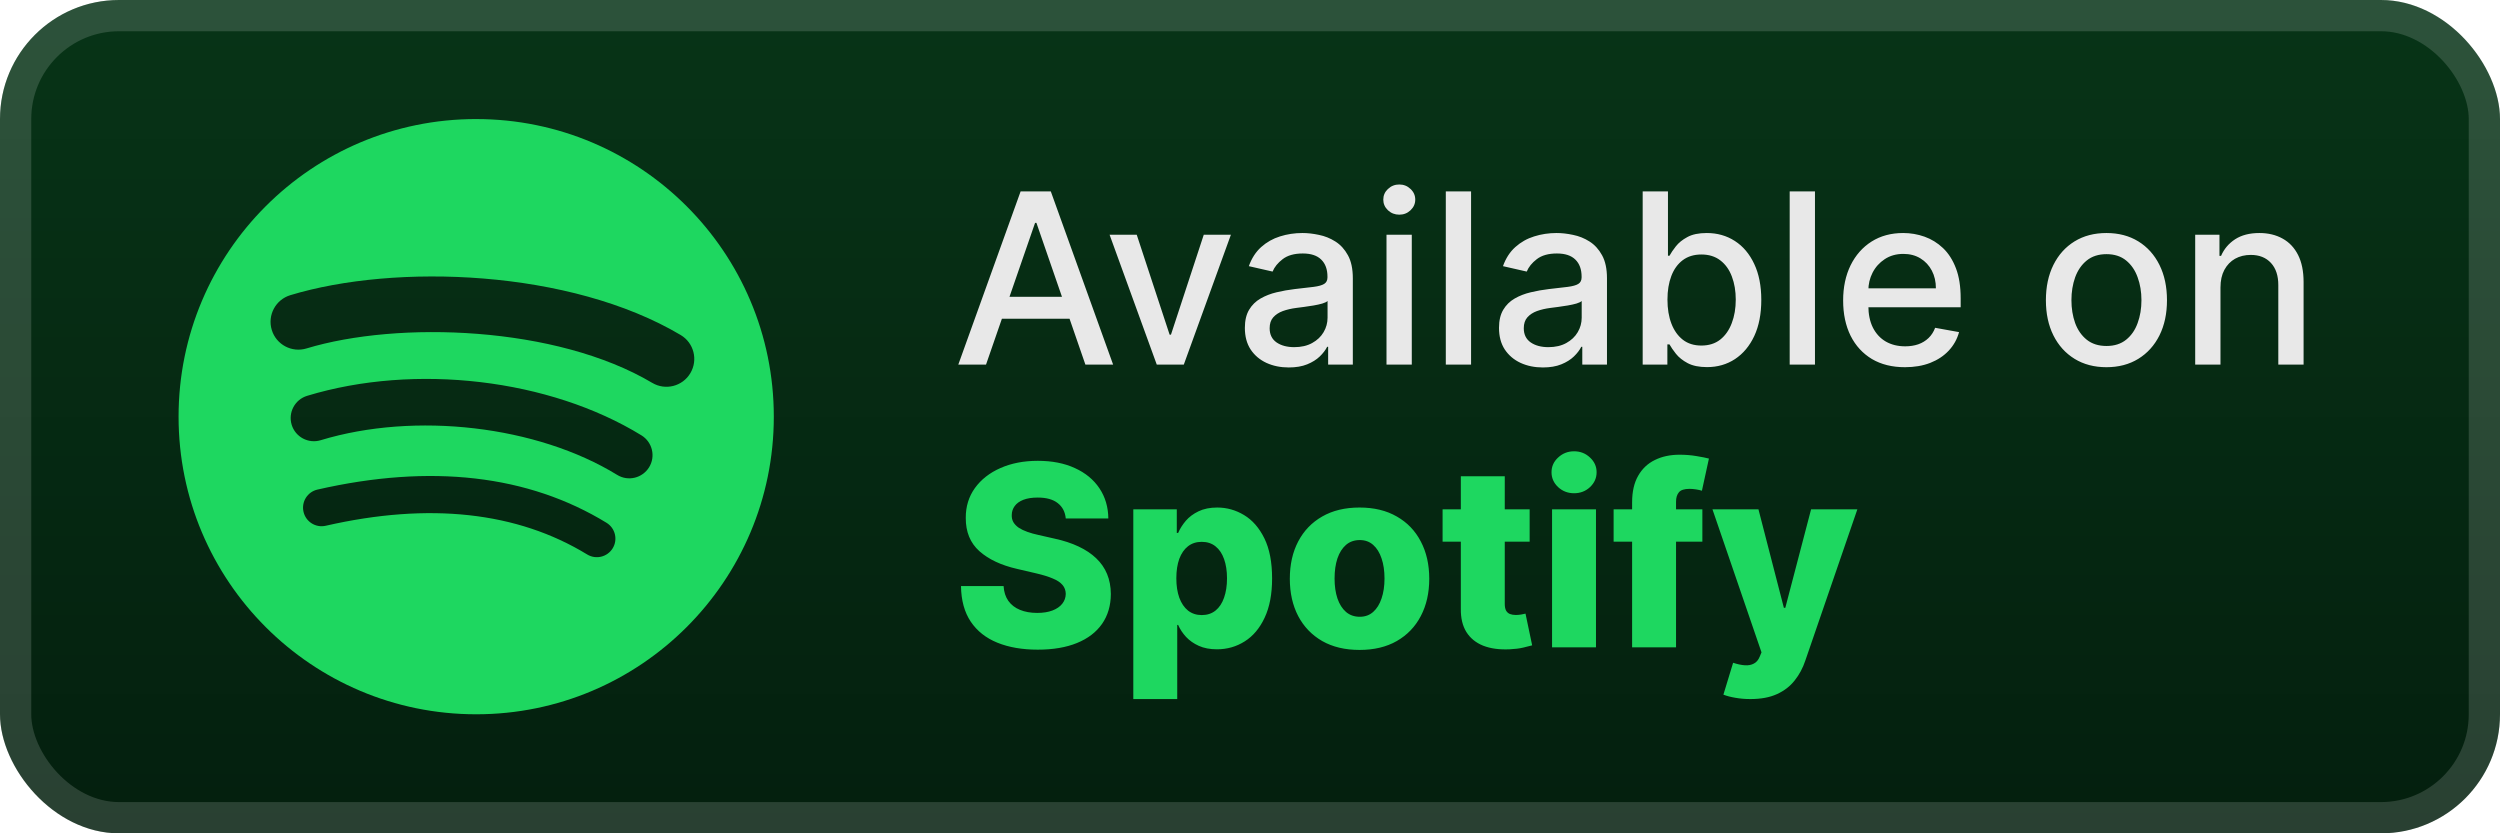 <svg width="168" height="56" viewBox="0 0 168 56" fill="none" xmlns="http://www.w3.org/2000/svg">
<rect y="-0" width="168" height="56" rx="8" fill="url(#paint0_linear_1_2)"/>
<g filter="url(#filter0_d_1_2)">
<path d="M32 8C20.954 8 12 16.954 12 28C12 39.046 20.954 48 32 48C43.047 48 52 39.046 52 28C52 16.955 43.047 8.001 32 8.001L32 8ZM41.172 36.846C40.813 37.433 40.044 37.62 39.457 37.259C34.761 34.391 28.85 33.741 21.888 35.331C21.217 35.484 20.549 35.064 20.396 34.393C20.242 33.722 20.661 33.053 21.333 32.9C28.952 31.16 35.487 31.909 40.758 35.131C41.346 35.492 41.532 36.258 41.172 36.846ZM43.62 31.4C43.168 32.133 42.208 32.365 41.475 31.914C36.099 28.609 27.904 27.652 21.546 29.583C20.721 29.832 19.85 29.367 19.6 28.544C19.351 27.719 19.816 26.85 20.64 26.599C27.903 24.395 36.933 25.462 43.106 29.256C43.839 29.708 44.071 30.668 43.62 31.4ZM43.83 25.729C37.384 21.9 26.749 21.548 20.595 23.416C19.607 23.716 18.561 23.158 18.262 22.17C17.962 21.181 18.52 20.137 19.509 19.836C26.573 17.692 38.318 18.106 45.739 22.512C46.63 23.039 46.921 24.187 46.393 25.075C45.868 25.964 44.717 26.257 43.831 25.729H43.83Z" fill="#1ED760"/>
</g>
<g filter="url(#filter1_d_1_2)">
<path d="M66.261 24.5H64.398L68.585 12.863H70.614L74.801 24.5H72.938L69.648 14.977H69.557L66.261 24.5ZM66.574 19.943H72.619V21.42H66.574V19.943ZM82.717 15.773L79.552 24.5H77.734L74.564 15.773H76.388L78.598 22.488H78.689L80.893 15.773H82.717ZM86.604 24.693C86.051 24.693 85.551 24.591 85.104 24.386C84.657 24.178 84.302 23.877 84.041 23.483C83.784 23.089 83.655 22.606 83.655 22.034C83.655 21.541 83.749 21.136 83.939 20.818C84.128 20.5 84.384 20.248 84.706 20.062C85.028 19.877 85.388 19.736 85.785 19.642C86.183 19.547 86.588 19.475 87.001 19.426C87.524 19.365 87.948 19.316 88.274 19.278C88.6 19.236 88.837 19.17 88.984 19.079C89.132 18.988 89.206 18.841 89.206 18.636V18.596C89.206 18.1 89.066 17.716 88.785 17.443C88.509 17.17 88.096 17.034 87.547 17.034C86.975 17.034 86.524 17.161 86.195 17.415C85.869 17.665 85.643 17.943 85.518 18.25L83.922 17.886C84.111 17.356 84.388 16.928 84.751 16.602C85.119 16.273 85.541 16.034 86.018 15.886C86.496 15.735 86.998 15.659 87.524 15.659C87.873 15.659 88.242 15.7 88.632 15.784C89.026 15.863 89.393 16.011 89.734 16.227C90.079 16.443 90.361 16.752 90.581 17.153C90.801 17.551 90.91 18.068 90.91 18.704V24.5H89.251V23.307H89.183C89.073 23.526 88.909 23.742 88.689 23.954C88.469 24.166 88.187 24.343 87.842 24.483C87.498 24.623 87.085 24.693 86.604 24.693ZM86.973 23.329C87.443 23.329 87.844 23.236 88.177 23.051C88.515 22.865 88.77 22.623 88.945 22.324C89.123 22.021 89.212 21.697 89.212 21.352V20.227C89.151 20.288 89.034 20.344 88.859 20.398C88.689 20.447 88.494 20.49 88.274 20.528C88.054 20.562 87.84 20.594 87.632 20.625C87.424 20.651 87.249 20.674 87.109 20.693C86.78 20.735 86.479 20.805 86.206 20.903C85.937 21.002 85.721 21.144 85.558 21.329C85.399 21.511 85.32 21.753 85.32 22.057C85.32 22.477 85.475 22.795 85.785 23.011C86.096 23.223 86.492 23.329 86.973 23.329ZM93.173 24.5V15.773H94.872V24.5H93.173ZM94.031 14.426C93.736 14.426 93.482 14.327 93.27 14.13C93.061 13.93 92.957 13.691 92.957 13.415C92.957 13.134 93.061 12.896 93.27 12.699C93.482 12.498 93.736 12.398 94.031 12.398C94.327 12.398 94.579 12.498 94.787 12.699C94.999 12.896 95.105 13.134 95.105 13.415C95.105 13.691 94.999 13.93 94.787 14.13C94.579 14.327 94.327 14.426 94.031 14.426ZM98.856 12.863V24.5H97.158V12.863H98.856ZM103.682 24.693C103.129 24.693 102.629 24.591 102.182 24.386C101.735 24.178 101.381 23.877 101.119 23.483C100.862 23.089 100.733 22.606 100.733 22.034C100.733 21.541 100.828 21.136 101.017 20.818C101.206 20.5 101.462 20.248 101.784 20.062C102.106 19.877 102.466 19.736 102.864 19.642C103.261 19.547 103.667 19.475 104.08 19.426C104.602 19.365 105.026 19.316 105.352 19.278C105.678 19.236 105.915 19.17 106.062 19.079C106.21 18.988 106.284 18.841 106.284 18.636V18.596C106.284 18.1 106.144 17.716 105.864 17.443C105.587 17.17 105.174 17.034 104.625 17.034C104.053 17.034 103.602 17.161 103.273 17.415C102.947 17.665 102.722 17.943 102.597 18.25L101 17.886C101.189 17.356 101.466 16.928 101.83 16.602C102.197 16.273 102.619 16.034 103.097 15.886C103.574 15.735 104.076 15.659 104.602 15.659C104.951 15.659 105.32 15.7 105.71 15.784C106.104 15.863 106.472 16.011 106.812 16.227C107.157 16.443 107.439 16.752 107.659 17.153C107.879 17.551 107.989 18.068 107.989 18.704V24.5H106.33V23.307H106.261C106.151 23.526 105.987 23.742 105.767 23.954C105.547 24.166 105.265 24.343 104.92 24.483C104.576 24.623 104.163 24.693 103.682 24.693ZM104.051 23.329C104.521 23.329 104.922 23.236 105.256 23.051C105.593 22.865 105.848 22.623 106.023 22.324C106.201 22.021 106.29 21.697 106.29 21.352V20.227C106.229 20.288 106.112 20.344 105.937 20.398C105.767 20.447 105.572 20.49 105.352 20.528C105.133 20.562 104.919 20.594 104.71 20.625C104.502 20.651 104.328 20.674 104.187 20.693C103.858 20.735 103.557 20.805 103.284 20.903C103.015 21.002 102.799 21.144 102.636 21.329C102.477 21.511 102.398 21.753 102.398 22.057C102.398 22.477 102.553 22.795 102.864 23.011C103.174 23.223 103.57 23.329 104.051 23.329ZM110.388 24.5V12.863H112.087V17.187H112.189C112.287 17.005 112.429 16.795 112.615 16.557C112.801 16.318 113.058 16.11 113.388 15.932C113.717 15.75 114.153 15.659 114.695 15.659C115.399 15.659 116.028 15.837 116.581 16.193C117.134 16.549 117.568 17.062 117.882 17.733C118.2 18.403 118.359 19.21 118.359 20.153C118.359 21.096 118.202 21.905 117.888 22.579C117.573 23.25 117.142 23.767 116.592 24.13C116.043 24.49 115.416 24.67 114.712 24.67C114.181 24.67 113.748 24.581 113.41 24.403C113.077 24.225 112.816 24.017 112.626 23.778C112.437 23.54 112.291 23.327 112.189 23.142H112.047V24.5H110.388ZM112.053 20.136C112.053 20.75 112.142 21.288 112.32 21.75C112.498 22.212 112.755 22.574 113.092 22.835C113.429 23.093 113.842 23.221 114.331 23.221C114.838 23.221 115.263 23.087 115.604 22.818C115.945 22.545 116.202 22.176 116.376 21.71C116.554 21.244 116.643 20.719 116.643 20.136C116.643 19.56 116.556 19.043 116.382 18.585C116.212 18.127 115.954 17.765 115.609 17.5C115.268 17.235 114.842 17.102 114.331 17.102C113.838 17.102 113.422 17.229 113.081 17.483C112.744 17.736 112.488 18.091 112.314 18.545C112.14 19 112.053 19.53 112.053 20.136ZM121.966 12.863V24.5H120.267V12.863H121.966ZM128.013 24.676C127.153 24.676 126.412 24.492 125.791 24.125C125.174 23.753 124.696 23.233 124.359 22.562C124.026 21.888 123.859 21.098 123.859 20.193C123.859 19.299 124.026 18.511 124.359 17.829C124.696 17.148 125.166 16.615 125.768 16.233C126.374 15.85 127.083 15.659 127.893 15.659C128.386 15.659 128.863 15.74 129.325 15.903C129.787 16.066 130.202 16.322 130.57 16.67C130.937 17.019 131.227 17.471 131.439 18.028C131.651 18.581 131.757 19.253 131.757 20.045V20.648H124.82V19.375H130.092C130.092 18.928 130.001 18.532 129.82 18.187C129.638 17.839 129.382 17.564 129.053 17.363C128.727 17.163 128.344 17.062 127.905 17.062C127.428 17.062 127.011 17.18 126.655 17.415C126.303 17.646 126.03 17.949 125.837 18.324C125.647 18.695 125.553 19.098 125.553 19.534V20.528C125.553 21.111 125.655 21.608 125.859 22.017C126.068 22.426 126.357 22.738 126.729 22.954C127.1 23.166 127.534 23.273 128.03 23.273C128.352 23.273 128.645 23.227 128.91 23.136C129.176 23.041 129.405 22.901 129.598 22.716C129.791 22.53 129.939 22.301 130.041 22.028L131.649 22.318C131.52 22.791 131.289 23.206 130.956 23.562C130.626 23.915 130.212 24.189 129.712 24.386C129.215 24.579 128.649 24.676 128.013 24.676ZM141.553 24.676C140.734 24.676 140.02 24.488 139.41 24.113C138.801 23.738 138.327 23.214 137.99 22.54C137.653 21.865 137.484 21.077 137.484 20.176C137.484 19.271 137.653 18.479 137.99 17.801C138.327 17.123 138.801 16.596 139.41 16.221C140.02 15.846 140.734 15.659 141.553 15.659C142.371 15.659 143.085 15.846 143.695 16.221C144.304 16.596 144.778 17.123 145.115 17.801C145.452 18.479 145.621 19.271 145.621 20.176C145.621 21.077 145.452 21.865 145.115 22.54C144.778 23.214 144.304 23.738 143.695 24.113C143.085 24.488 142.371 24.676 141.553 24.676ZM141.558 23.25C142.088 23.25 142.528 23.11 142.876 22.829C143.225 22.549 143.482 22.176 143.649 21.71C143.82 21.244 143.905 20.731 143.905 20.17C143.905 19.613 143.82 19.102 143.649 18.636C143.482 18.166 143.225 17.79 142.876 17.505C142.528 17.221 142.088 17.079 141.558 17.079C141.024 17.079 140.581 17.221 140.229 17.505C139.88 17.79 139.621 18.166 139.45 18.636C139.284 19.102 139.2 19.613 139.2 20.17C139.2 20.731 139.284 21.244 139.45 21.71C139.621 22.176 139.88 22.549 140.229 22.829C140.581 23.11 141.024 23.25 141.558 23.25ZM149.216 19.318V24.5H147.517V15.773H149.148V17.193H149.256C149.456 16.731 149.771 16.36 150.199 16.079C150.631 15.799 151.174 15.659 151.829 15.659C152.424 15.659 152.945 15.784 153.392 16.034C153.839 16.28 154.186 16.648 154.432 17.136C154.678 17.625 154.801 18.229 154.801 18.949V24.5H153.102V19.153C153.102 18.521 152.937 18.026 152.608 17.67C152.278 17.31 151.826 17.13 151.25 17.13C150.856 17.13 150.506 17.216 150.199 17.386C149.896 17.557 149.655 17.807 149.477 18.136C149.303 18.462 149.216 18.856 149.216 19.318Z" fill="#E8E8E8"/>
<path d="M71.619 34.843C71.578 34.4 71.399 34.056 71.081 33.81C70.767 33.561 70.319 33.436 69.735 33.436C69.349 33.436 69.027 33.486 68.769 33.587C68.512 33.688 68.318 33.827 68.19 34.004C68.061 34.177 67.994 34.376 67.99 34.601C67.982 34.786 68.019 34.949 68.099 35.09C68.184 35.231 68.304 35.356 68.461 35.465C68.622 35.569 68.815 35.662 69.041 35.742C69.266 35.823 69.52 35.893 69.802 35.954L70.864 36.195C71.476 36.328 72.015 36.505 72.482 36.726C72.953 36.948 73.347 37.211 73.665 37.517C73.987 37.823 74.231 38.175 74.396 38.574C74.561 38.972 74.645 39.419 74.649 39.914C74.645 40.695 74.448 41.365 74.058 41.924C73.667 42.483 73.106 42.912 72.373 43.21C71.645 43.508 70.765 43.657 69.735 43.657C68.701 43.657 67.799 43.502 67.031 43.192C66.262 42.882 65.664 42.411 65.237 41.779C64.811 41.147 64.592 40.349 64.579 39.383H67.441C67.465 39.781 67.572 40.113 67.761 40.379C67.95 40.644 68.21 40.846 68.54 40.982C68.874 41.119 69.26 41.188 69.699 41.188C70.101 41.188 70.443 41.133 70.725 41.025C71.011 40.916 71.23 40.765 71.383 40.572C71.536 40.379 71.615 40.157 71.619 39.908C71.615 39.674 71.542 39.475 71.401 39.31C71.26 39.141 71.043 38.996 70.749 38.876C70.46 38.751 70.089 38.636 69.638 38.531L68.347 38.23C67.276 37.984 66.433 37.588 65.817 37.04C65.201 36.489 64.895 35.744 64.9 34.807C64.895 34.042 65.101 33.372 65.515 32.796C65.93 32.221 66.503 31.772 67.236 31.45C67.968 31.128 68.803 30.967 69.741 30.967C70.699 30.967 71.53 31.13 72.234 31.456C72.943 31.778 73.492 32.231 73.882 32.814C74.273 33.398 74.472 34.074 74.48 34.843H71.619ZM76.158 46.977V34.227H79.08V35.815H79.171C79.291 35.533 79.463 35.261 79.684 35C79.909 34.738 80.195 34.525 80.541 34.36C80.891 34.191 81.31 34.106 81.797 34.106C82.441 34.106 83.043 34.275 83.602 34.613C84.165 34.952 84.62 35.473 84.966 36.177C85.312 36.881 85.485 37.779 85.485 38.869C85.485 39.92 85.318 40.799 84.984 41.508C84.654 42.216 84.208 42.747 83.644 43.101C83.085 43.456 82.463 43.633 81.779 43.633C81.312 43.633 80.907 43.556 80.565 43.403C80.223 43.25 79.936 43.049 79.702 42.8C79.473 42.55 79.296 42.282 79.171 41.997H79.11V46.977H76.158ZM79.05 38.863C79.05 39.362 79.116 39.797 79.249 40.167C79.386 40.538 79.581 40.825 79.835 41.031C80.092 41.232 80.4 41.333 80.758 41.333C81.121 41.333 81.429 41.232 81.682 41.031C81.936 40.825 82.127 40.538 82.256 40.167C82.388 39.797 82.455 39.362 82.455 38.863C82.455 38.364 82.388 37.932 82.256 37.565C82.127 37.199 81.936 36.916 81.682 36.714C81.433 36.513 81.125 36.412 80.758 36.412C80.396 36.412 80.088 36.511 79.835 36.708C79.581 36.905 79.386 37.187 79.249 37.553C79.116 37.92 79.05 38.356 79.05 38.863ZM91.361 43.675C90.387 43.675 89.55 43.476 88.85 43.077C88.153 42.675 87.616 42.115 87.238 41.399C86.863 40.678 86.676 39.843 86.676 38.894C86.676 37.94 86.863 37.105 87.238 36.388C87.616 35.668 88.153 35.108 88.85 34.71C89.55 34.307 90.387 34.106 91.361 34.106C92.335 34.106 93.17 34.307 93.866 34.71C94.567 35.108 95.104 35.668 95.478 36.388C95.856 37.105 96.046 37.94 96.046 38.894C96.046 39.843 95.856 40.678 95.478 41.399C95.104 42.115 94.567 42.675 93.866 43.077C93.17 43.476 92.335 43.675 91.361 43.675ZM91.379 41.447C91.733 41.447 92.033 41.339 92.278 41.121C92.524 40.904 92.711 40.602 92.84 40.216C92.973 39.829 93.039 39.383 93.039 38.876C93.039 38.36 92.973 37.91 92.84 37.523C92.711 37.137 92.524 36.835 92.278 36.618C92.033 36.4 91.733 36.292 91.379 36.292C91.013 36.292 90.703 36.4 90.449 36.618C90.2 36.835 90.009 37.137 89.876 37.523C89.747 37.91 89.683 38.36 89.683 38.876C89.683 39.383 89.747 39.829 89.876 40.216C90.009 40.602 90.2 40.904 90.449 41.121C90.703 41.339 91.013 41.447 91.379 41.447ZM102.792 34.227V36.4H96.942V34.227H102.792ZM98.168 32.005H101.12V40.584C101.12 40.765 101.148 40.912 101.204 41.025C101.264 41.133 101.351 41.212 101.464 41.26C101.576 41.304 101.711 41.327 101.868 41.327C101.981 41.327 102.1 41.316 102.224 41.296C102.353 41.272 102.45 41.252 102.514 41.236L102.961 43.367C102.82 43.407 102.621 43.458 102.363 43.518C102.11 43.578 101.806 43.617 101.452 43.633C100.759 43.665 100.166 43.584 99.671 43.391C99.18 43.194 98.803 42.888 98.542 42.474C98.284 42.059 98.159 41.538 98.168 40.91V32.005ZM104.298 43.5V34.227H107.25V43.5H104.298ZM105.777 33.146C105.362 33.146 105.006 33.01 104.708 32.736C104.411 32.458 104.262 32.124 104.262 31.734C104.262 31.347 104.411 31.017 104.708 30.744C105.006 30.466 105.362 30.327 105.777 30.327C106.196 30.327 106.552 30.466 106.846 30.744C107.143 31.017 107.292 31.347 107.292 31.734C107.292 32.124 107.143 32.458 106.846 32.736C106.552 33.01 106.196 33.146 105.777 33.146ZM114.399 34.227V36.4H108.435V34.227H114.399ZM109.678 43.5V33.756C109.678 33.04 109.813 32.446 110.083 31.975C110.353 31.5 110.727 31.146 111.206 30.913C111.685 30.675 112.238 30.557 112.866 30.557C113.276 30.557 113.663 30.589 114.025 30.653C114.391 30.713 114.663 30.768 114.84 30.816L114.369 32.977C114.26 32.941 114.128 32.911 113.971 32.887C113.818 32.863 113.673 32.851 113.536 32.851C113.19 32.851 112.952 32.927 112.824 33.08C112.695 33.233 112.63 33.442 112.63 33.708V43.5H109.678ZM117.625 46.977C117.27 46.977 116.936 46.949 116.622 46.892C116.308 46.84 116.039 46.77 115.813 46.681L116.465 44.538C116.755 44.635 117.017 44.691 117.25 44.707C117.488 44.723 117.691 44.685 117.86 44.592C118.033 44.504 118.166 44.345 118.258 44.115L118.373 43.838L115.077 34.227H118.168L119.876 40.843H119.973L121.705 34.227H124.814L121.319 44.387C121.15 44.894 120.911 45.341 120.601 45.727C120.295 46.118 119.898 46.424 119.411 46.645C118.928 46.866 118.333 46.977 117.625 46.977Z" fill="#1ED760"/>
</g>
<rect x="1.05" y="1.05" width="165.9" height="53.9" rx="6.95" stroke="white" stroke-opacity="0.15" stroke-width="2.1"/>
<defs>
<filter id="filter0_d_1_2" x="6.286" y="2.285" width="51.429" height="51.429" filterUnits="userSpaceOnUse" color-interpolation-filters="sRGB">
<feFlood flood-opacity="0" result="BackgroundImageFix"/>
<feColorMatrix in="SourceAlpha" type="matrix" values="0 0 0 0 0 0 0 0 0 0 0 0 0 0 0 0 0 0 127 0" result="hardAlpha"/>
<feOffset/>
<feGaussianBlur stdDeviation="2.857"/>
<feComposite in2="hardAlpha" operator="out"/>
<feColorMatrix type="matrix" values="0 0 0 0 0 0 0 0 0 0 0 0 0 0 0 0 0 0 0.25 0"/>
<feBlend mode="normal" in2="BackgroundImageFix" result="effect1_dropShadow_1_2"/>
<feBlend mode="normal" in="SourceGraphic" in2="effect1_dropShadow_1_2" result="shape"/>
</filter>
<filter id="filter1_d_1_2" x="58.4" y="3.9" width="103.2" height="48.677" filterUnits="userSpaceOnUse" color-interpolation-filters="sRGB">
<feFlood flood-opacity="0" result="BackgroundImageFix"/>
<feColorMatrix in="SourceAlpha" type="matrix" values="0 0 0 0 0 0 0 0 0 0 0 0 0 0 0 0 0 0 127 0" result="hardAlpha"/>
<feOffset/>
<feGaussianBlur stdDeviation="2.8"/>
<feComposite in2="hardAlpha" operator="out"/>
<feColorMatrix type="matrix" values="0 0 0 0 0 0 0 0 0 0 0 0 0 0 0 0 0 0 0.25 0"/>
<feBlend mode="normal" in2="BackgroundImageFix" result="effect1_dropShadow_1_2"/>
<feBlend mode="normal" in="SourceGraphic" in2="effect1_dropShadow_1_2" result="shape"/>
</filter>
<linearGradient id="paint0_linear_1_2" x1="84" y1="-0" x2="84" y2="56" gradientUnits="userSpaceOnUse">
<stop stop-color="#073417"/>
<stop offset="1" stop-color="#041F0E"/>
</linearGradient>
</defs>
</svg>
